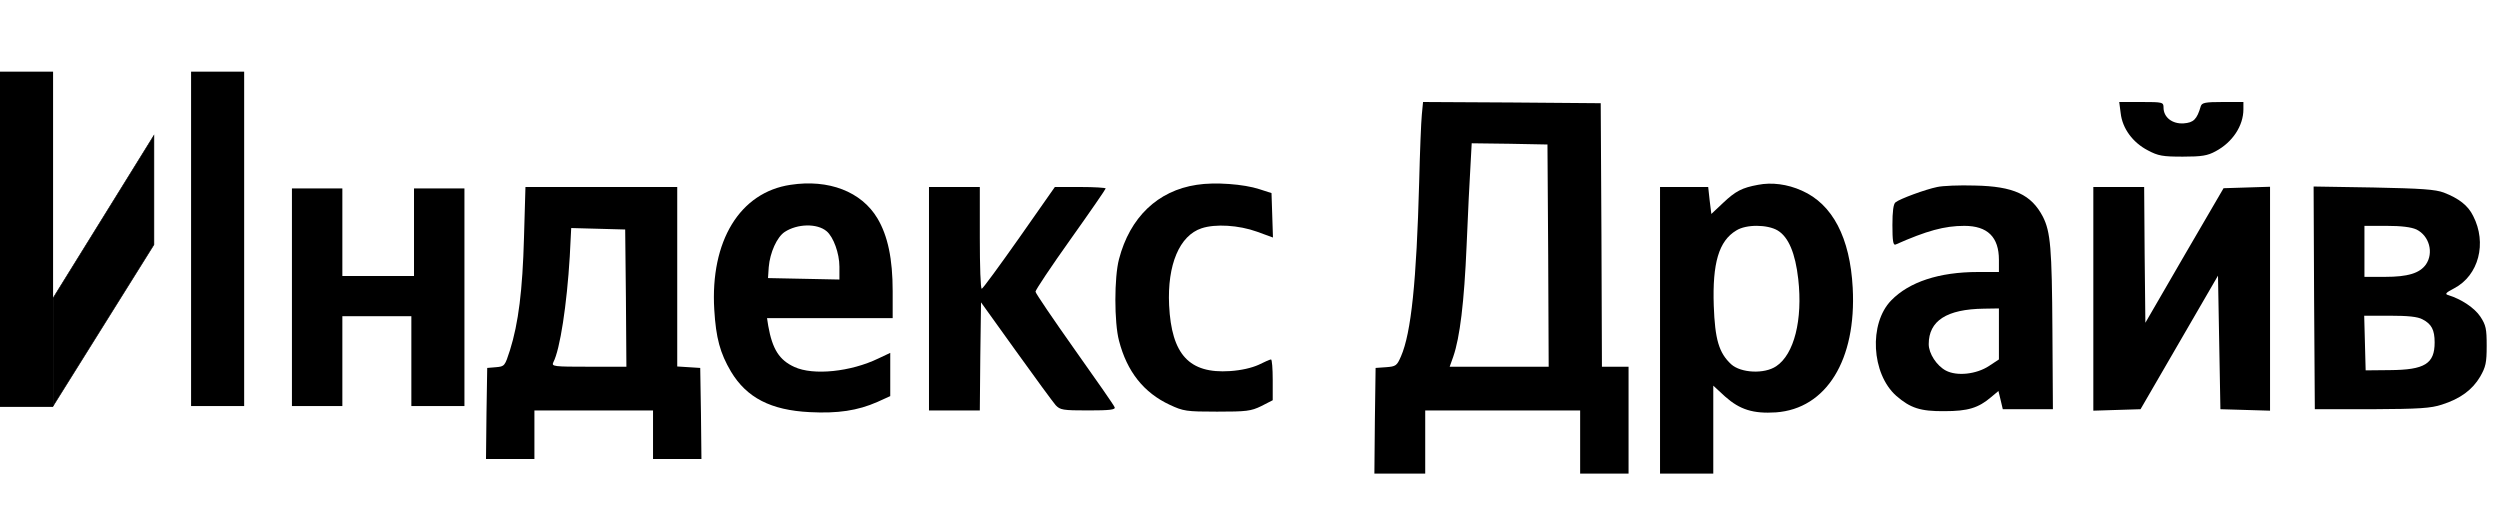 <svg width="942" height="194" viewBox="0 0 942 194" fill="none" xmlns="http://www.w3.org/2000/svg">
<path d="M535.746 43.192C535.473 45.846 535.017 57.285 534.743 68.632C533.74 105.968 531.733 125.459 527.902 134.244C526.352 137.813 525.987 138.088 522.247 138.362L518.325 138.637L518.052 158.494L517.869 178.443H527.446H537.023V166.547V154.651H566.211H595.398V166.547V178.443H604.52H613.641V158.311V138.179H608.624H603.607L603.425 88.49L603.151 38.892L569.677 38.617L536.203 38.434L535.746 43.192ZM583.359 96.268L583.541 138.179H564.934H546.236L547.604 134.336C550.067 127.198 551.708 114.021 552.621 92.424C553.077 80.62 553.806 67.076 554.08 62.409L554.536 53.99L568.765 54.173L583.085 54.448L583.359 96.268Z" fill="black"/>
<path d="M799.072 42.643C799.711 48.408 803.633 53.716 809.288 56.644C813.21 58.749 814.943 59.023 822.514 59.023C829.628 59.023 831.817 58.657 834.827 57.01C841.212 53.624 845.316 47.402 845.316 41.179V38.434H837.563C830.905 38.434 829.719 38.708 829.263 39.989C827.804 45.023 826.527 46.212 822.787 46.487C818.5 46.761 815.217 44.199 815.217 40.538C815.217 38.525 814.943 38.434 806.917 38.434H798.525L799.072 42.643Z" fill="black"/>
<path d="M297.868 69.639C278.805 72.475 267.586 90.777 269.137 116.674C269.775 127.381 271.326 133.055 275.43 140.009C281.359 149.892 290.48 154.559 305.074 155.291C315.654 155.841 323.134 154.742 330.613 151.448L335.447 149.252V141.107V132.963L330.978 135.068C320.58 140.101 306.442 141.565 299.328 138.271C293.673 135.708 291.028 131.591 289.477 122.806L289.021 119.877H312.645H336.359V109.72C336.359 97.549 334.535 88.856 330.613 82.267C324.593 72.201 312.28 67.442 297.868 69.639ZM311.459 87.117C314.013 89.222 316.293 95.444 316.293 100.477V105.327L302.885 105.053L289.386 104.778L289.659 100.66C290.115 95.17 292.761 89.313 295.679 87.391C300.422 84.28 307.902 84.097 311.459 87.117Z" fill="black"/>
<path d="M450.92 69.639C436.235 71.835 425.746 81.901 421.642 97.641C419.817 104.504 419.817 121.524 421.642 128.388C424.652 140.009 430.945 147.971 440.796 152.546C445.904 154.925 446.998 155.108 458.582 155.108C469.619 155.108 471.352 154.925 475.274 153.004L479.561 150.807V143.121C479.561 138.911 479.287 135.434 478.922 135.434C478.557 135.434 476.459 136.349 474.27 137.447C471.625 138.637 467.703 139.552 463.416 139.826C448.093 140.833 441.434 133.604 440.522 115.027C439.793 99.745 444.444 88.764 452.745 86.019C457.944 84.28 466.791 84.829 473.632 87.3L479.652 89.496L479.378 81.077L479.104 72.75L474.544 71.286C468.706 69.364 457.761 68.54 450.92 69.639Z" fill="black"/>
<path d="M662.438 69.639C656.419 70.737 653.956 72.018 649.304 76.41L644.835 80.62L644.196 75.495L643.649 70.462H634.528H625.498V124.453V178.443H635.531H645.564V161.88V145.317L650.034 149.435C655.598 154.376 660.614 155.932 669.188 155.383C688.16 154.01 699.561 135.617 698.102 108.439C697.099 89.588 690.531 76.959 678.948 71.835C673.475 69.364 667.546 68.632 662.438 69.639ZM669.827 86.842C673.931 89.313 676.485 95.444 677.579 105.144C679.312 120.518 676.029 133.512 669.279 137.996C664.81 141.016 655.962 140.558 652.314 137.264C647.662 132.963 646.203 127.839 645.747 115.21C645.2 99.105 647.662 90.777 654.229 86.842C657.969 84.463 665.996 84.555 669.827 86.842Z" fill="black"/>
<path d="M729.935 70.462C725.465 71.377 715.797 74.946 714.246 76.227C713.425 76.776 713.061 79.705 713.061 84.829C713.061 90.686 713.334 92.516 714.246 92.15C726.012 86.934 732.671 85.104 740.15 85.104C748.906 85.104 753.193 89.313 753.193 97.915V102.491H745.258C730.664 102.491 719.354 106.242 712.604 113.197C704.122 121.891 705.125 140.833 714.52 149.16C719.81 153.736 723.55 155.017 732.671 154.925C741.518 154.925 745.44 153.736 750.275 149.618L753.011 147.33L753.832 150.716L754.653 154.193H764.047H773.533L773.351 124.636C773.169 93.34 772.621 87.391 769.794 81.718C765.416 73.299 758.757 70.188 744.072 69.913C738.326 69.73 731.941 70.005 729.935 70.462ZM753.193 125.825V135.434L749.454 137.905C744.711 141.016 737.414 141.84 733.218 139.643C729.752 137.813 726.742 133.238 726.742 129.669C726.742 120.884 733.492 116.491 747.538 116.308L753.193 116.217V125.825Z" fill="black"/>
<path d="M110 112.5V153H119H129V136.5V119.145H142.354H155V137V153H165L175 153V112.5V71H165.5H156V87V104H142.5H129V87V71H119H110V91.5V112.5Z" fill="black"/>
<path d="M197.445 89.405C196.898 109.445 195.347 121.799 192.155 131.957C190.239 137.905 190.148 138.088 186.865 138.362L183.581 138.637L183.307 155.841L183.125 172.953H192.246H201.367V163.802V154.651H223.714H246.061V163.802V172.953H255.182H264.303L264.12 155.749L263.847 138.637L259.56 138.362L255.182 138.088V104.229V70.462H226.541H197.992L197.445 89.405ZM235.845 112.282L236.027 138.179H221.89C208.664 138.179 207.752 138.088 208.482 136.532C211.036 131.682 213.589 114.753 214.684 96.725L215.231 85.927L225.447 86.202L235.571 86.477L235.845 112.282Z" fill="black"/>
<path d="M350.041 112.557V154.651H359.618H369.195L369.378 134.336L369.651 113.929L382.786 132.231C389.991 142.297 396.741 151.448 397.744 152.638C399.477 154.468 400.389 154.651 410.058 154.651C418.176 154.651 420.365 154.376 420 153.461C419.817 152.821 412.977 143.029 404.859 131.59C396.832 120.243 390.174 110.452 390.174 109.903C390.174 109.262 396.103 100.386 403.399 90.137C410.696 79.888 416.625 71.286 416.625 71.011C416.625 70.737 412.338 70.462 407.048 70.462H397.471L384.063 89.588C376.583 100.203 370.29 108.805 369.925 108.805C369.469 108.896 369.195 100.203 369.195 89.679V70.462H359.618H350.041V112.557Z" fill="black"/>
<path d="M788.766 112.557V154.742L797.613 154.468L806.552 154.193L821.146 129.028L835.739 103.863L836.195 129.028L836.651 154.193L846.046 154.468L855.35 154.742V112.557V70.371L846.593 70.645L837.837 70.92L823.061 96.268L808.376 121.616L808.102 95.993L807.92 70.462H798.343H788.766V112.557Z" fill="black"/>
<path d="M871.95 112.282L872.224 154.193H893.658C911.718 154.102 915.914 153.827 920.109 152.455C927.041 150.258 931.602 146.873 934.521 141.931C936.619 138.271 936.983 136.715 936.983 130.309C936.983 123.904 936.71 122.531 934.612 119.328C932.423 116.034 927.497 112.74 922.481 111.184C921.113 110.818 921.569 110.269 924.761 108.622C933.973 103.772 937.166 91.601 931.876 81.352C929.96 77.417 926.494 74.763 920.839 72.567C917.647 71.377 912.539 71.011 894.297 70.645L871.768 70.279L871.95 112.282ZM910.532 86.476C915.366 88.856 917.099 95.261 914.089 99.654C911.718 102.948 907.34 104.321 898.675 104.321H890.922V94.712V85.104H899.222C904.786 85.104 908.526 85.561 910.532 86.476ZM912.812 120.335C916.187 122.074 917.373 124.27 917.373 129.028C917.373 137.081 913.633 139.369 900.499 139.46L891.378 139.552L891.104 129.211L890.831 118.962H900.499C907.34 118.962 910.988 119.328 912.812 120.335Z" fill="black"/>
<path d="M58 92.202L20 153V112.3L58 51V92.202Z" fill="black" stroke="black" stroke-width="0.2"/>
<rect y="27" width="20" height="126.316" fill="black"/>
<rect x="72" y="27" width="20" height="126" fill="black"/>
</svg>
